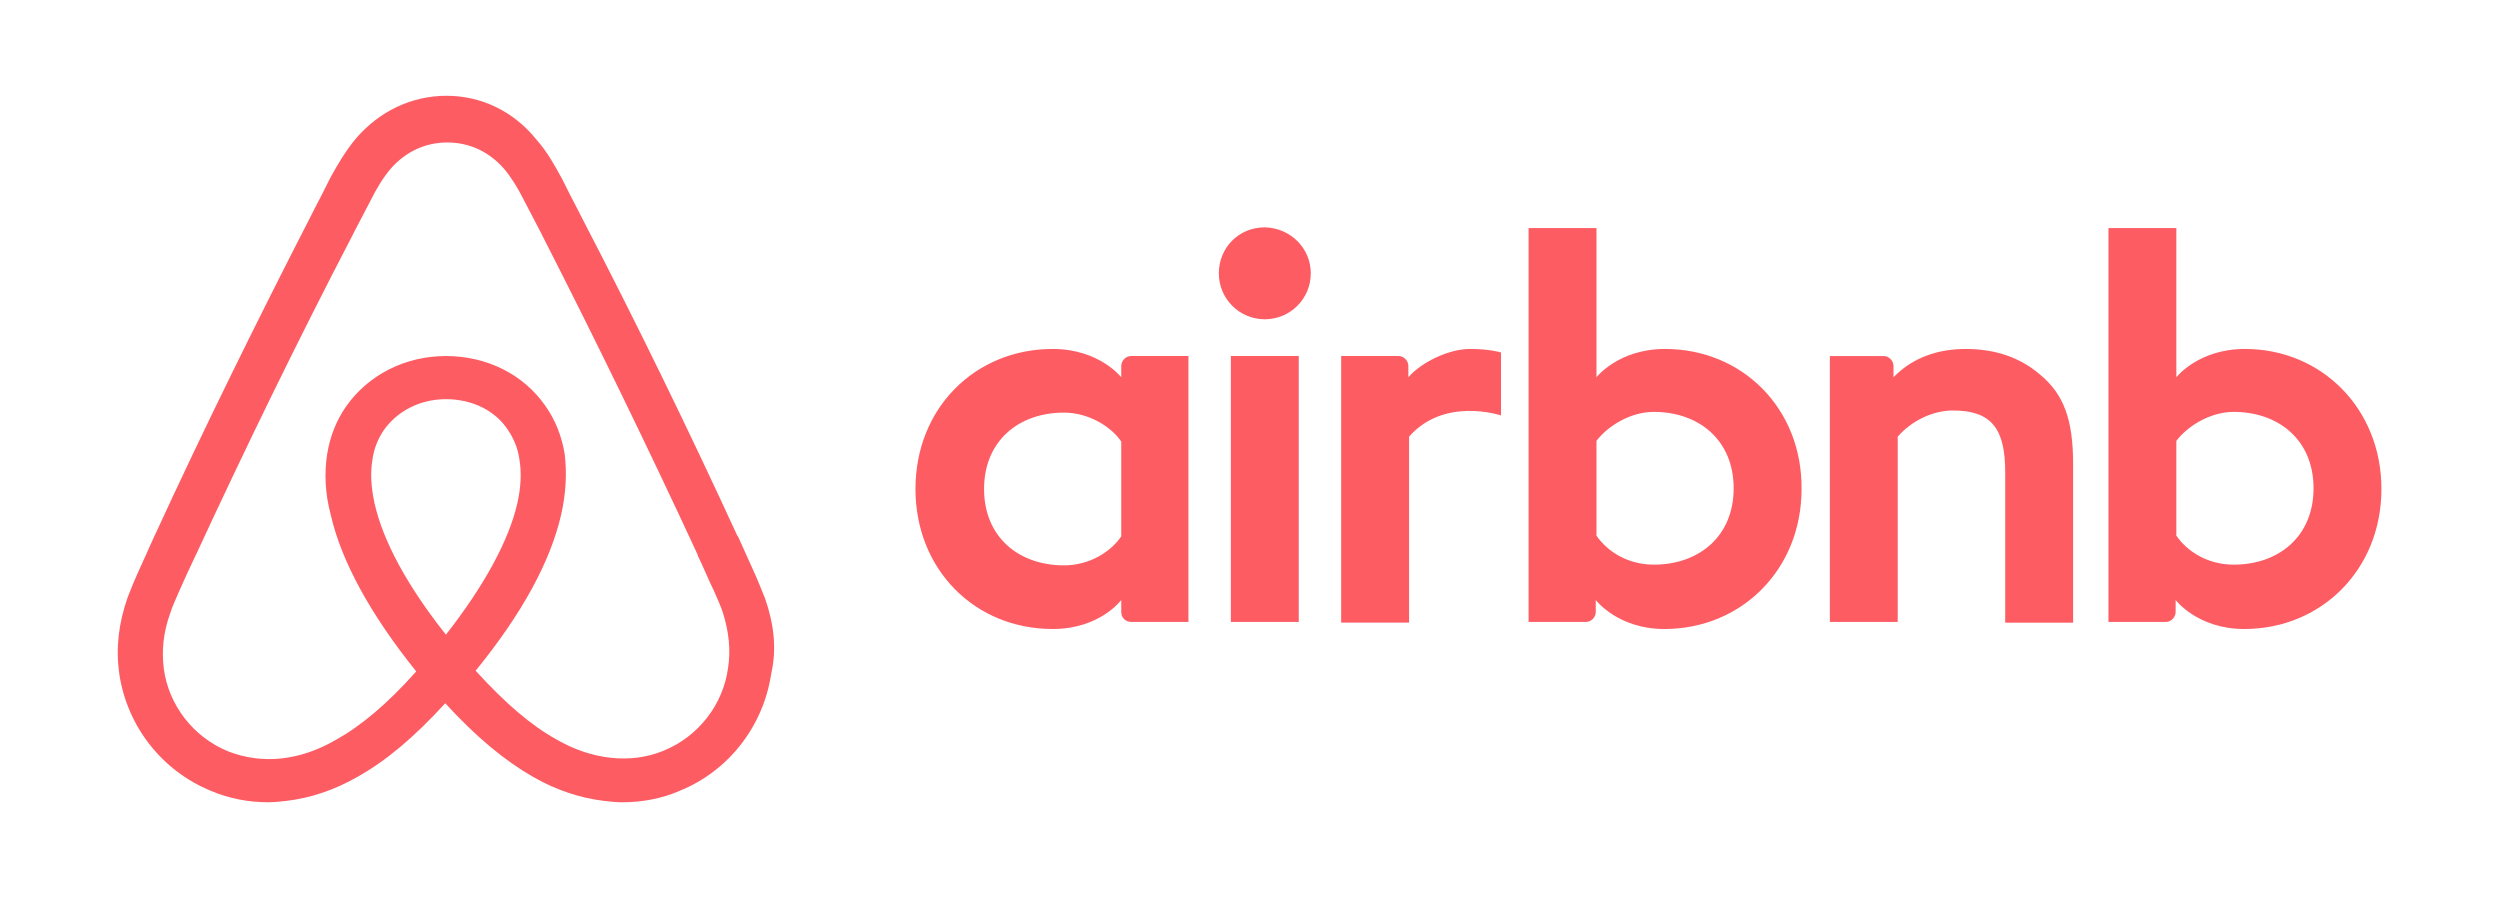 <svg viewBox="0 0 2761 991" version="1.1" xmlns="http://www.w3.org/2000/svg" xmlns:xlink="http://www.w3.org/1999/xlink">
                <g id="airbnb" stroke="none" stroke-width="1" fill="#869ab8" fill-rule="evenodd">
                  <g transform="translate(130, 105)" fill="#fd5c63" fill-rule="nonzero" id="Shape">
                    <path d="M1317.629,196.83 C1317.629,224.949 1294.971,247.591 1266.852,247.591 C1238.734,247.591 1216.092,224.949 1216.092,196.83 C1216.092,168.711 1237.961,146.07 1266.852,146.07 C1295.767,146.85 1317.629,169.499 1317.629,196.83 Z M1108.313,299.147 L1108.313,311.646 C1108.313,311.646 1084.111,280.391 1032.563,280.391 C947.442,280.391 881.046,345.219 881.046,435.029 C881.046,524.066 946.661,589.667 1032.563,589.667 C1084.891,589.667 1108.313,557.647 1108.313,557.647 L1108.313,570.918 C1108.313,577.168 1113.01,581.841 1119.252,581.841 L1182.504,581.841 L1182.504,288.177 L1119.252,288.177 C1113.01,288.201 1108.313,293.678 1108.313,299.147 Z M1108.313,487.358 C1096.61,504.546 1073.173,519.385 1045.062,519.385 C995.081,519.385 956.804,488.146 956.804,435.029 C956.804,381.92 995.081,350.68 1045.062,350.68 C1072.4,350.68 1097.39,366.3 1108.313,382.7 L1108.313,487.358 Z M1229.371,288.201 L1304.342,288.201 L1304.342,581.865 L1229.371,581.865 L1229.371,288.201 Z M2349.325,280.383 C2297.777,280.383 2273.559,311.638 2273.559,311.638 L2273.559,146.85 L2198.589,146.85 L2198.589,581.865 L2261.856,581.865 C2268.105,581.865 2272.779,576.395 2272.779,570.926 L2272.779,557.655 C2272.779,557.655 2296.997,589.674 2348.53,589.674 C2433.666,589.674 2500.047,524.09 2500.047,435.052 C2500.047,346.014 2433.666,280.383 2349.325,280.383 Z M2336.826,518.597 C2307.92,518.597 2285.278,503.773 2273.559,486.577 L2273.559,381.92 C2285.278,366.3 2310.268,349.9 2336.826,349.9 C2386.807,349.9 2425.076,381.14 2425.076,434.249 C2425.076,487.358 2386.815,518.597 2336.826,518.597 Z M2159.547,407.706 L2159.547,582.645 L2084.561,582.645 L2084.561,416.288 C2084.561,367.876 2068.941,348.339 2026.794,348.339 C2004.152,348.339 1980.715,360.058 1965.852,377.246 L1965.852,581.872 L1890.897,581.872 L1890.897,288.209 L1950.232,288.209 C1956.481,288.209 1961.17,293.678 1961.17,299.147 L1961.17,311.646 C1983.04,288.989 2011.931,280.391 2040.822,280.391 C2073.63,280.391 2100.969,289.777 2122.838,308.517 C2149.381,330.387 2159.547,358.498 2159.547,407.706 Z M1708.897,280.383 C1657.364,280.383 1633.146,311.638 1633.146,311.638 L1633.146,146.85 L1558.176,146.85 L1558.176,581.865 L1621.427,581.865 C1627.677,581.865 1632.366,576.395 1632.366,570.926 L1632.366,557.655 C1632.366,557.655 1656.584,589.674 1708.117,589.674 C1793.253,589.674 1859.634,524.09 1859.634,435.052 C1860.414,346.007 1794.033,280.383 1708.897,280.383 Z M1696.398,518.597 C1667.507,518.597 1644.865,503.773 1633.146,486.577 L1633.146,381.92 C1644.865,366.3 1669.855,349.9 1696.398,349.9 C1746.394,349.9 1784.655,381.14 1784.655,434.249 C1784.655,487.358 1746.394,518.597 1696.398,518.597 Z M1493.348,280.383 C1515.989,280.383 1527.708,284.3 1527.708,284.3 L1527.708,353.801 C1527.708,353.801 1465.229,332.712 1426.187,377.238 L1426.187,582.637 L1351.201,582.637 L1351.201,288.201 L1414.468,288.201 C1420.718,288.201 1425.391,293.67 1425.391,299.139 L1425.391,311.638 C1439.466,295.23 1469.926,280.383 1493.348,280.383 Z M714.705,555.306 C710.804,545.936 706.895,535.785 702.994,527.187 C696.736,513.136 690.487,499.849 685.033,487.358 L684.253,486.577 C630.356,369.421 572.574,250.719 511.647,133.578 L509.306,128.882 C502.898,116.73 496.653,104.492 490.573,92.173 C482.756,78.105 474.953,63.281 462.454,49.214 C437.464,17.975 401.536,0.787 363.274,0.787 C324.217,0.787 289.076,17.975 263.313,47.646 C251.595,61.698 242.997,76.537 235.195,90.604 C229.099,102.916 222.854,115.153 216.462,127.313 L214.113,132.01 C153.975,249.151 95.404,367.86 41.515,485.009 L40.727,486.562 C35.265,499.076 29.008,512.348 22.759,526.391 C18.858,534.989 14.956,544.36 11.055,554.51 C0.897,583.402 -2.232,610.74 1.685,638.867 C10.275,697.445 49.317,746.63 103.214,768.514 C123.523,777.112 144.612,781.013 166.474,781.013 C172.723,781.013 180.525,780.233 186.782,779.445 C212.561,776.324 239.111,767.742 264.889,752.902 C296.909,734.934 327.369,709.172 361.729,671.682 C396.09,709.172 427.329,734.934 458.569,752.902 C484.355,767.742 510.898,776.324 536.668,779.445 C542.918,780.241 550.735,781.013 556.985,781.013 C578.854,781.013 600.716,777.112 620.237,768.514 C674.914,746.63 713.175,696.665 721.773,638.867 C727.976,611.536 724.855,584.213 714.705,555.306 Z M362.486,595.916 C320.308,542.807 292.969,492.827 283.607,450.664 C279.706,432.696 278.918,417.076 281.266,403.017 C282.819,390.518 287.516,379.579 293.765,370.209 C308.605,349.135 333.595,335.848 362.494,335.848 C391.401,335.848 417.171,348.347 431.23,370.209 C437.48,379.579 442.161,390.525 443.737,403.017 C446.07,417.084 445.29,433.476 441.389,450.664 C431.987,492.047 404.649,542.035 362.486,595.916 Z M674.087,632.625 C668.625,673.235 641.287,708.391 603.025,724.011 C584.284,731.813 563.968,734.162 543.674,731.813 C524.154,729.465 504.617,723.215 484.324,711.512 C456.205,695.877 428.094,671.682 395.286,635.746 C446.827,572.494 478.067,514.688 489.785,463.155 C495.255,438.938 496.043,417.076 493.686,396.759 C490.573,377.238 483.536,359.27 472.605,343.65 C448.379,308.494 407.762,288.201 362.478,288.201 C317.195,288.201 276.577,309.29 252.367,343.65 C241.436,359.27 234.399,377.238 231.278,396.759 C228.157,417.076 228.929,439.718 235.179,463.155 C246.89,514.688 278.91,573.267 329.67,636.526 C297.65,672.455 268.751,696.673 240.633,712.292 C220.324,724.011 200.811,730.261 181.29,732.594 C160.208,734.942 139.892,731.813 121.931,724.791 C83.67,709.172 56.331,674.015 50.87,633.405 C48.529,613.884 50.082,594.363 57.899,572.494 C60.232,564.676 64.149,556.874 68.05,547.504 C73.519,535.005 79.753,521.718 86.01,508.447 L86.798,506.894 C140.68,390.518 198.47,271.809 258.609,156.228 L260.949,151.531 C267.207,139.828 273.456,127.329 279.698,115.61 C285.947,103.111 292.969,91.392 301.567,81.234 C317.967,62.509 339.829,52.343 364.046,52.343 C388.264,52.343 410.126,62.509 426.526,81.234 C435.124,91.416 442.146,103.135 448.395,115.61 C454.652,127.329 460.902,139.828 467.136,151.531 L469.484,156.228 C528.706,272.289 585.729,389.458 640.522,507.674 L640.522,508.454 C646.779,520.969 652.241,535.013 658.49,547.527 C662.391,556.882 666.3,564.684 668.641,572.502 C674.875,592.787 677.215,612.324 674.087,632.625 Z"></path>
                  </g>
                </g>
              </svg>
